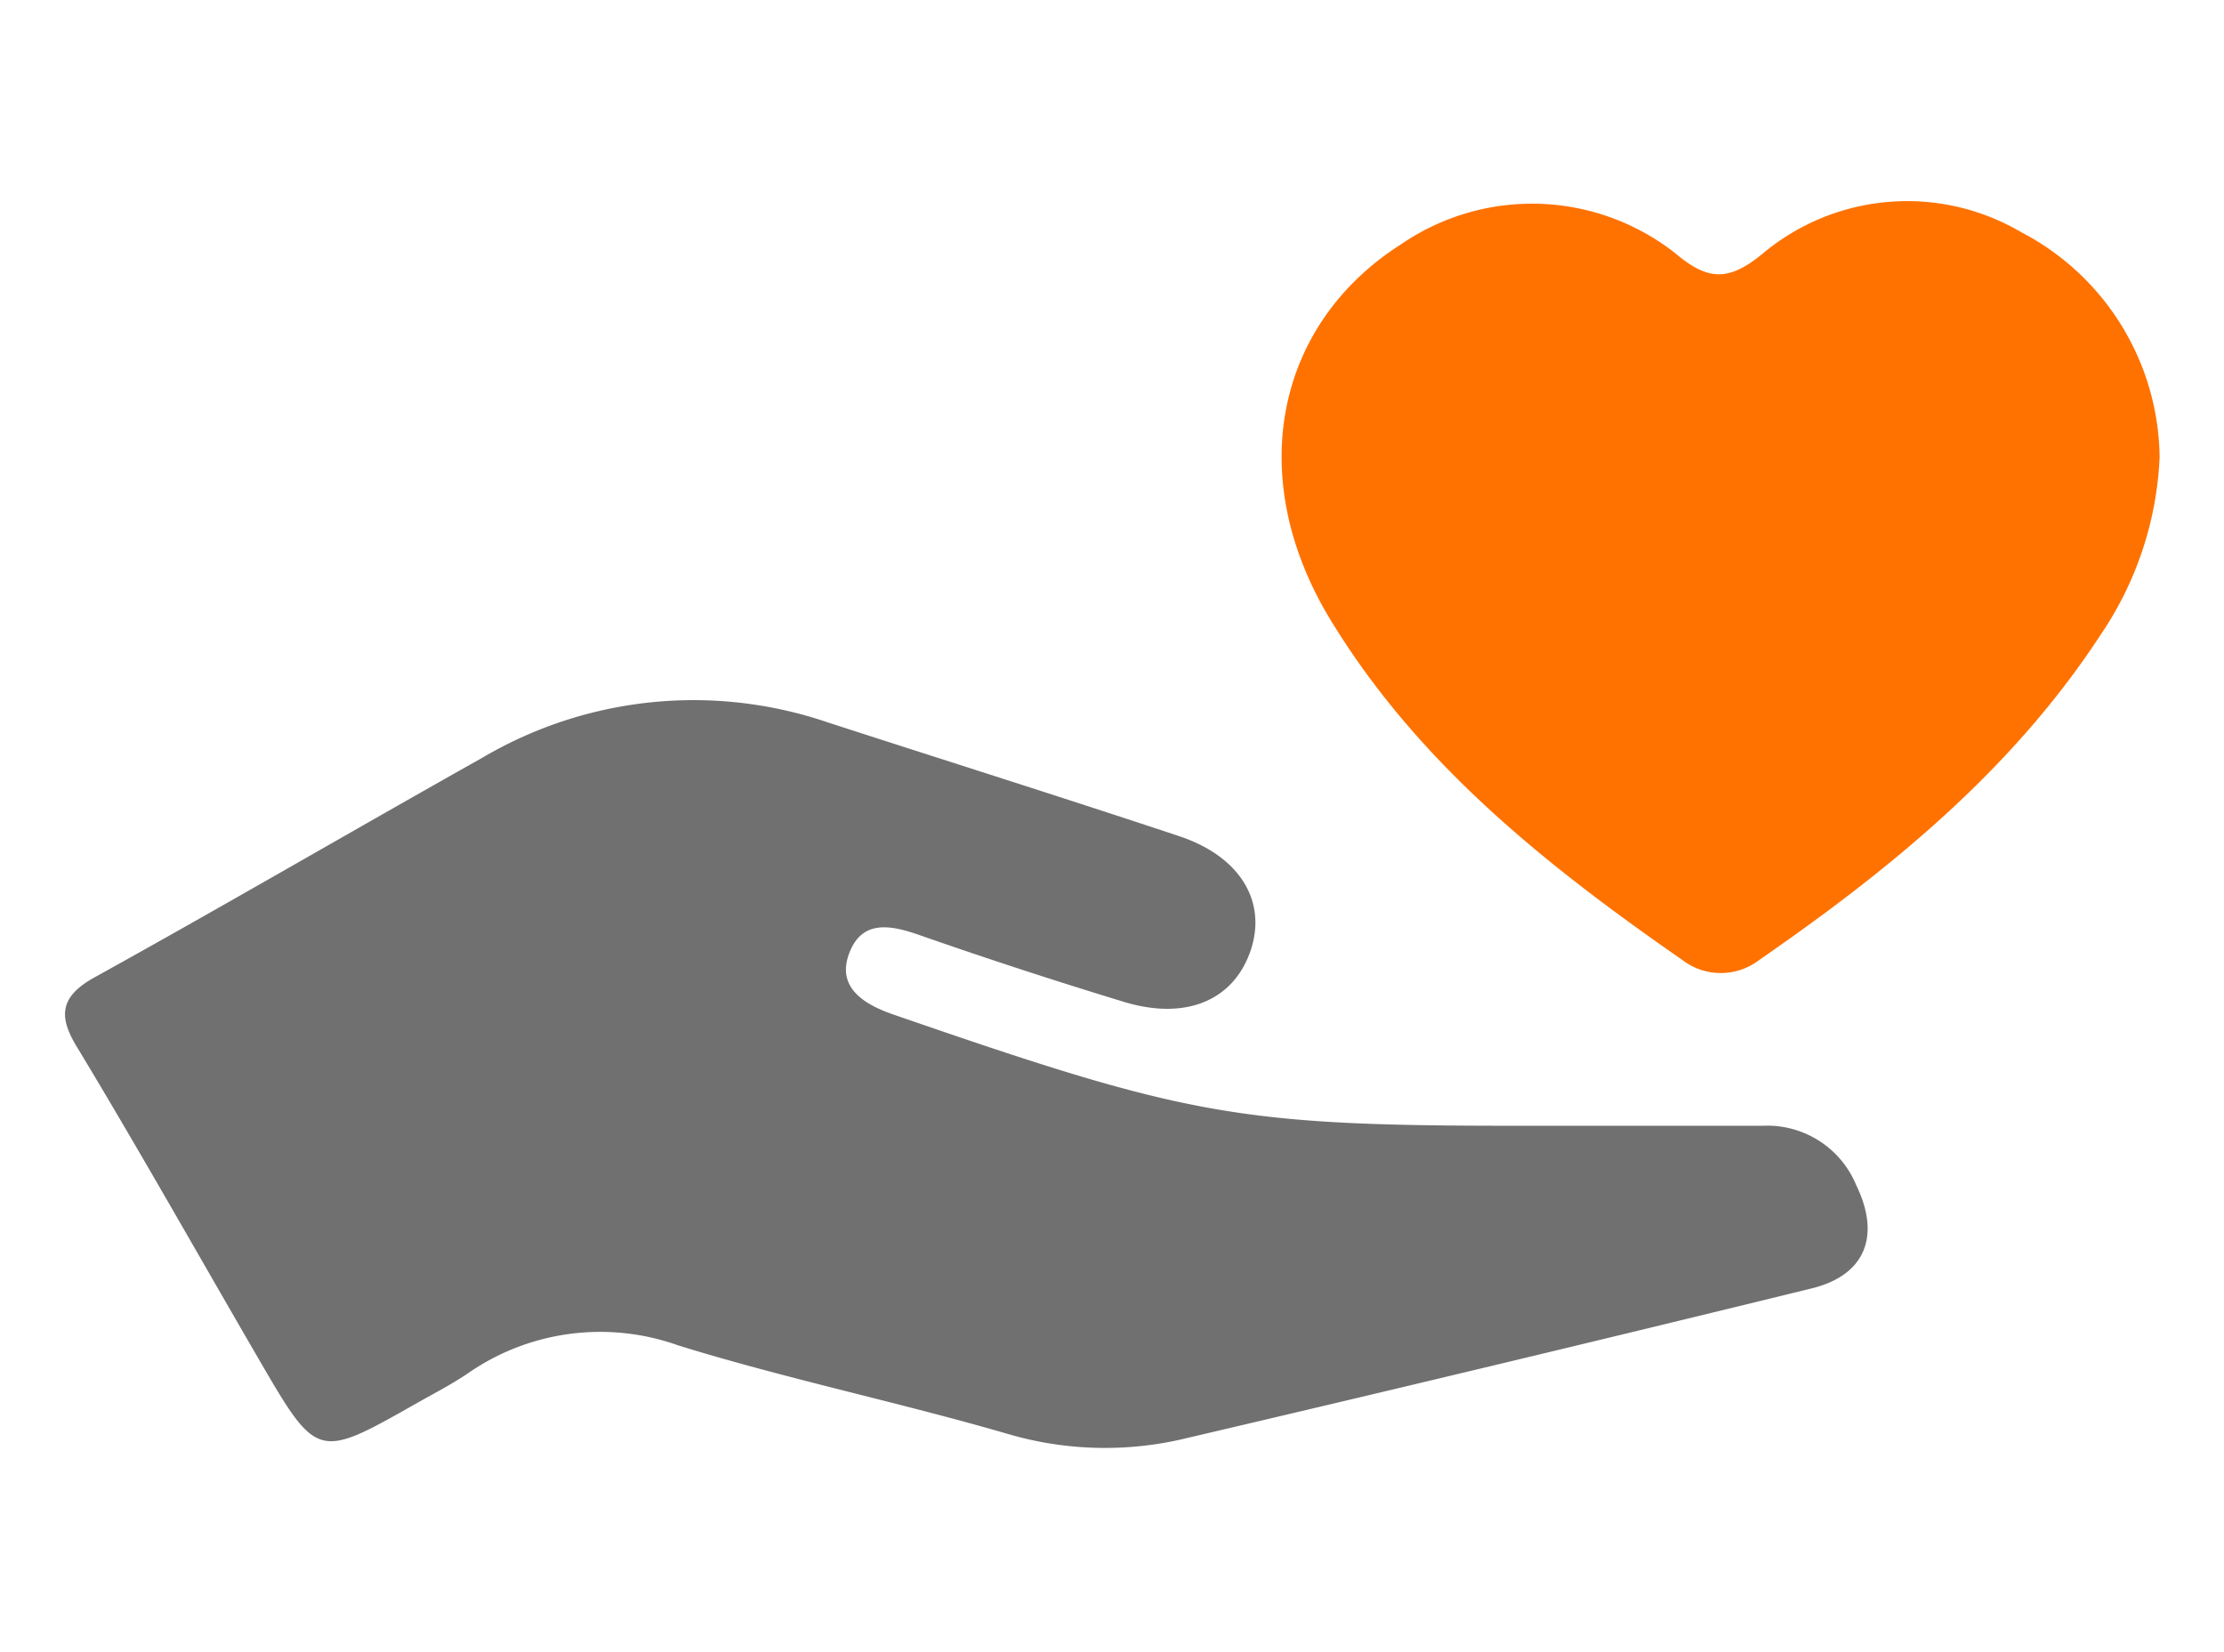 <svg id="Layer_1" data-name="Layer 1" xmlns="http://www.w3.org/2000/svg" viewBox="0 0 70.47 52.34"><defs><style>.cls-1{fill:#707070;}.cls-2{fill:#ff7200;}</style></defs><path class="cls-1" d="M48.82,35.67h7.06a3.05,3.05,0,0,1,2.94,1.89c.78,1.61.28,2.86-1.44,3.27q-10,2.45-20,4.79a10.93,10.93,0,0,1-5.5-.2c-3.45-1-7-1.74-10.39-2.79a7.35,7.35,0,0,0-6.7.91c-.51.34-1.07.63-1.6.93-3.14,1.78-3.14,1.78-5-1.42s-3.75-6.56-5.7-9.79c-.63-1-.66-1.66.54-2.31C7.13,28.68,11.19,26.31,15.3,24a13.18,13.18,0,0,1,10.93-1.11c3.7,1.2,7.42,2.37,11.12,3.6,1.94.64,2.8,2.07,2.28,3.62s-2,2.24-4,1.64q-3.29-1-6.52-2.13c-.92-.32-1.8-.47-2.2.58s.4,1.6,1.38,1.94C37.81,35.43,39.25,35.69,48.82,35.67Z"/><path class="cls-2" d="M68.43,14.49a10.84,10.84,0,0,1-1.86,5.61c-2.8,4.29-6.68,7.45-10.83,10.32a2,2,0,0,1-2.43,0c-4.32-3-8.37-6.22-11.14-10.76s-1.75-9.4,2.24-11.93a7.34,7.34,0,0,1,8.68.3c1,.84,1.66.92,2.77,0a7.13,7.13,0,0,1,8.19-.67A8.14,8.14,0,0,1,68.43,14.49Z"/></svg>